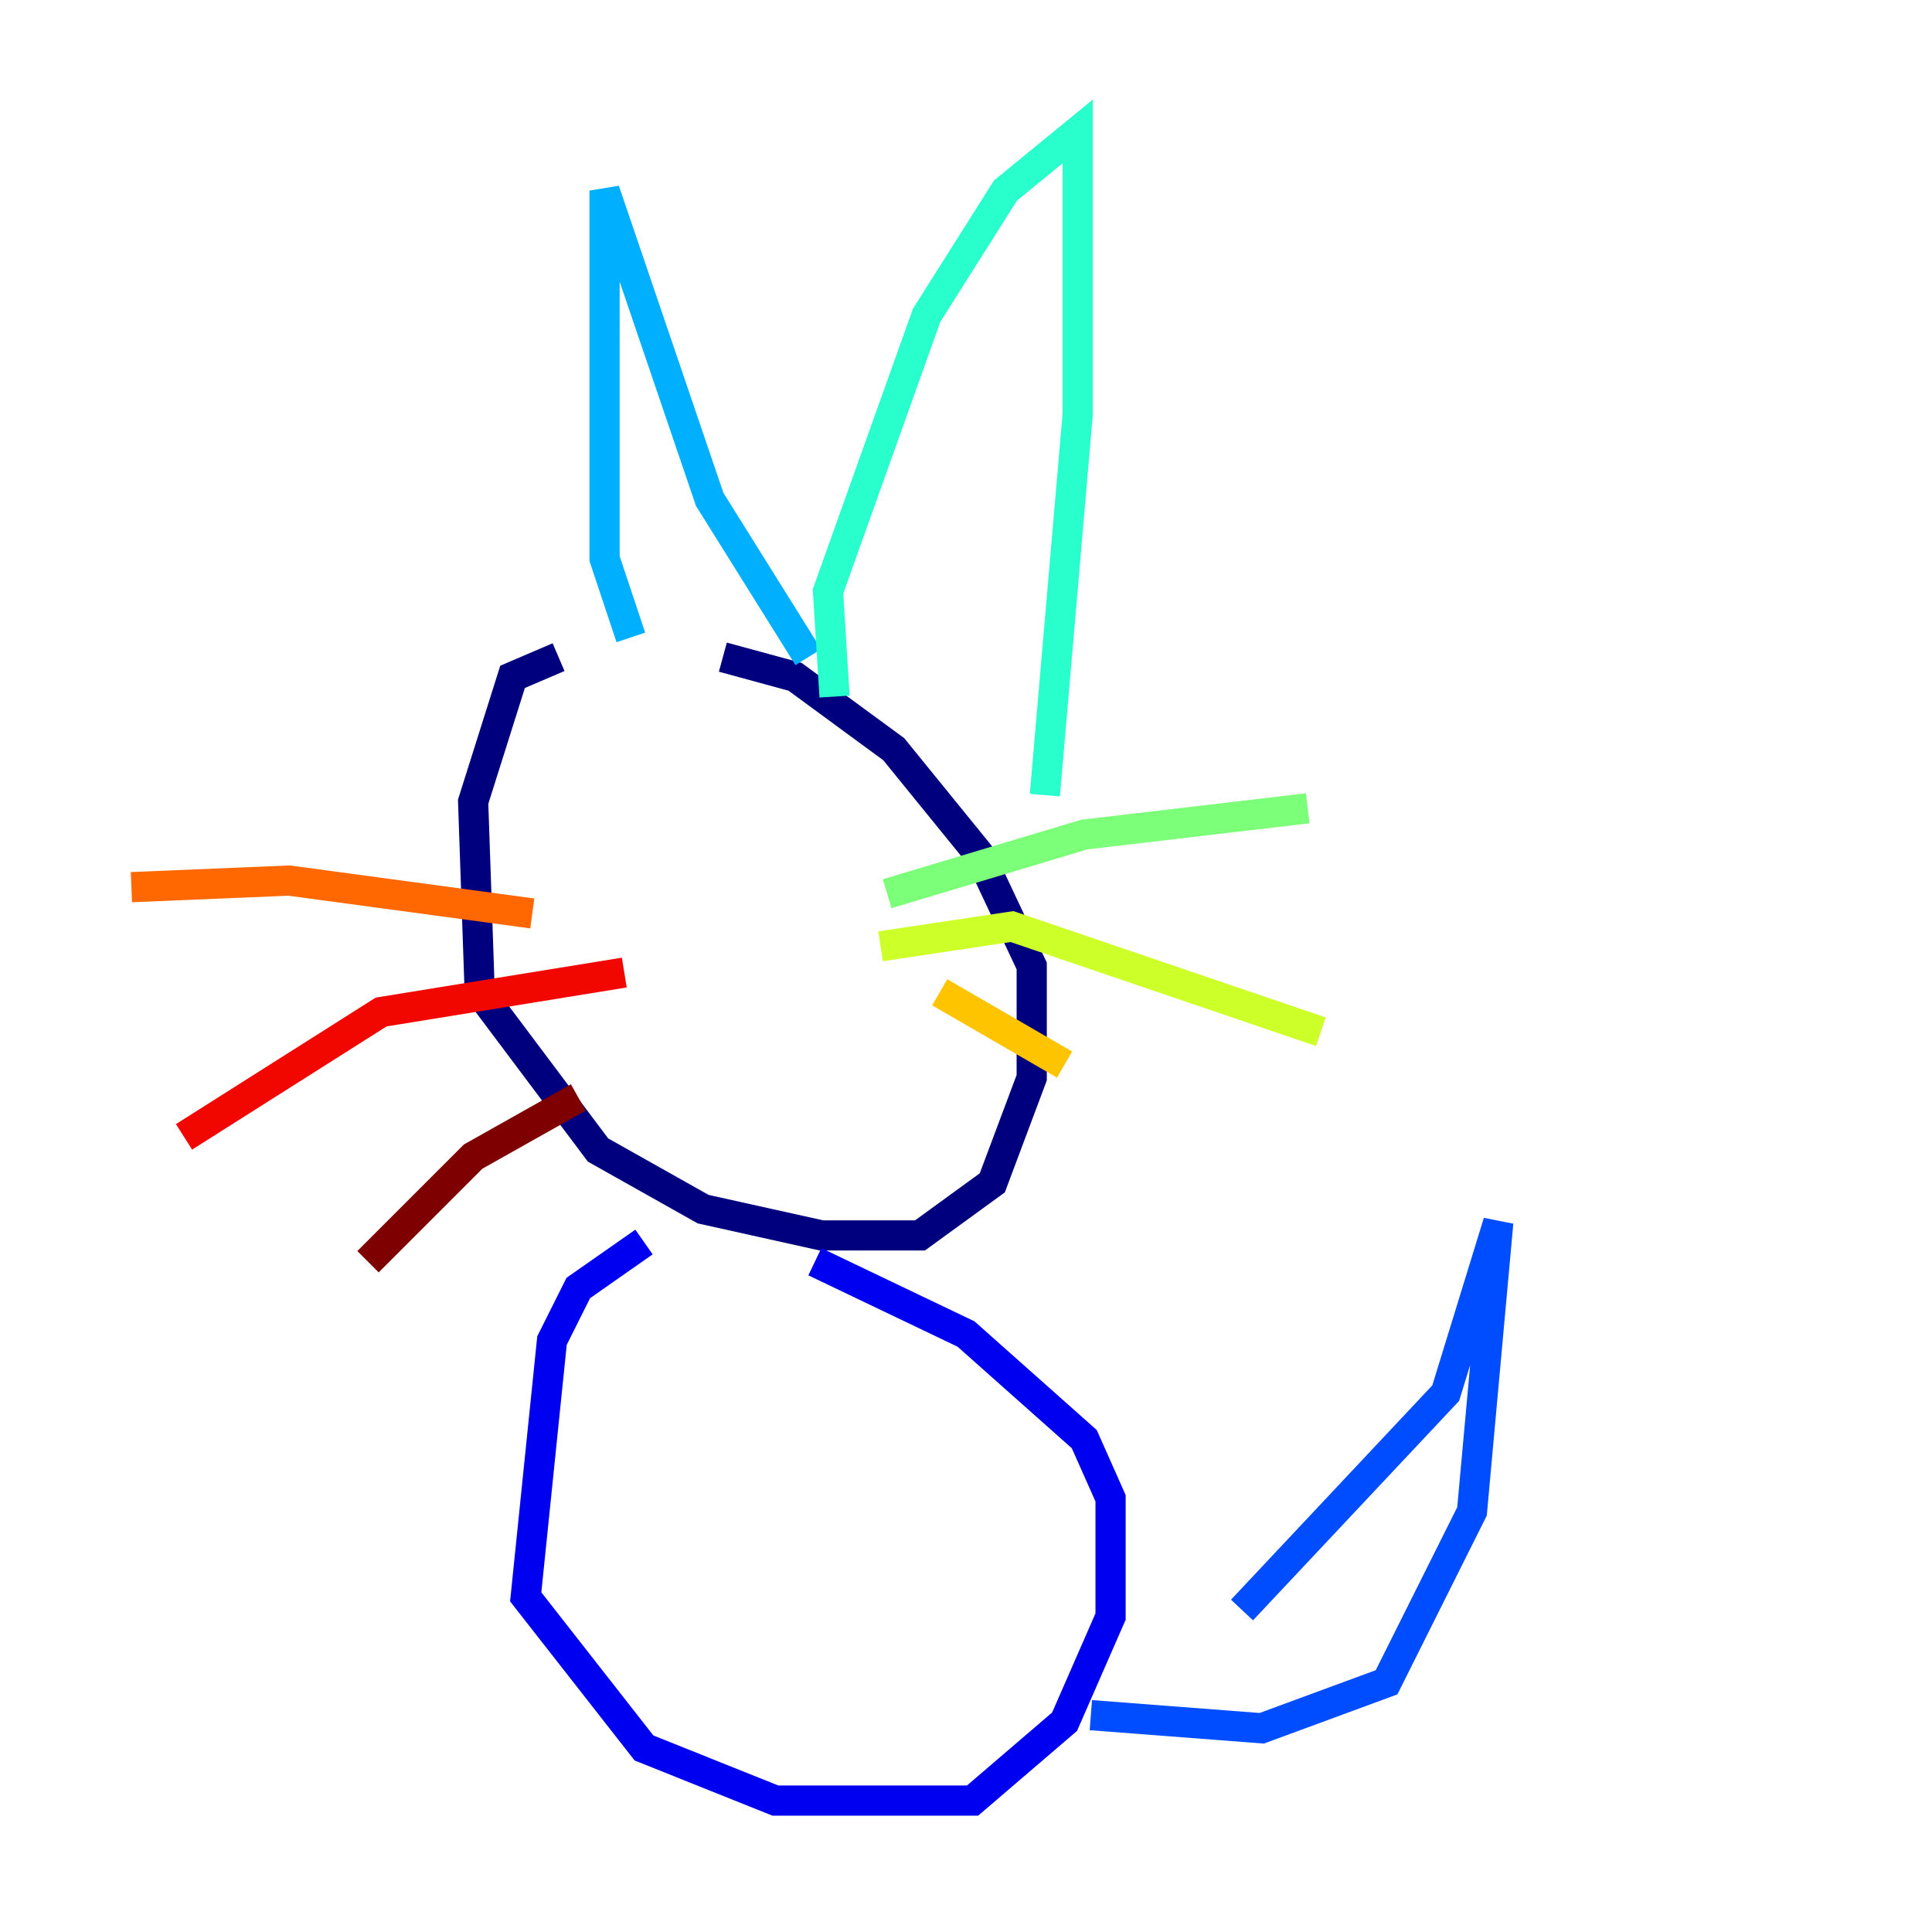 <?xml version="1.0" encoding="utf-8" ?>
<svg baseProfile="tiny" height="128" version="1.2" viewBox="0,0,128,128" width="128" xmlns="http://www.w3.org/2000/svg" xmlns:ev="http://www.w3.org/2001/xml-events" xmlns:xlink="http://www.w3.org/1999/xlink"><defs /><polyline fill="none" points="37.007,43.537 33.959,44.843 31.347,53.116 31.782,65.742 39.619,76.191 46.585,80.109 54.422,81.85 60.952,81.85 65.742,78.367 68.354,71.401 68.354,64.0 64.871,56.599 59.211,49.633 52.68,44.843 47.891,43.537" stroke="#00007f" stroke-width="2" /><polyline fill="none" points="42.667,82.286 38.313,85.333 36.571,88.816 34.83,105.796 42.667,115.809 51.374,119.293 64.435,119.293 70.531,114.068 73.578,107.102 73.578,99.265 71.837,95.347 64.0,88.381 53.986,83.592" stroke="#0000f1" stroke-width="2" /><polyline fill="none" points="82.286,106.667 95.782,92.299 99.265,80.98 97.524,100.136 91.864,111.456 83.592,114.503 72.272,113.633" stroke="#004cff" stroke-width="2" /><polyline fill="none" points="41.796,42.231 40.054,37.007 40.054,12.626 47.02,33.088 53.551,43.537" stroke="#00b0ff" stroke-width="2" /><polyline fill="none" points="55.292,46.15 54.857,39.184 61.388,20.898 66.612,12.626 71.401,8.707 71.401,27.429 69.225,52.68" stroke="#29ffcd" stroke-width="2" /><polyline fill="none" points="58.776,59.211 71.837,55.292 86.639,53.551" stroke="#7cff79" stroke-width="2" /><polyline fill="none" points="58.34,62.694 67.048,61.388 87.51,68.354" stroke="#cdff29" stroke-width="2" /><polyline fill="none" points="62.258,65.742 70.531,70.531" stroke="#ffc400" stroke-width="2" /><polyline fill="none" points="35.265,60.517 19.157,58.34 8.707,58.776" stroke="#ff6700" stroke-width="2" /><polyline fill="none" points="41.361,64.435 25.252,67.048 12.191,75.32" stroke="#f10700" stroke-width="2" /><polyline fill="none" points="38.313,72.707 31.347,76.626 24.381,83.592" stroke="#7f0000" stroke-width="2" /></svg>